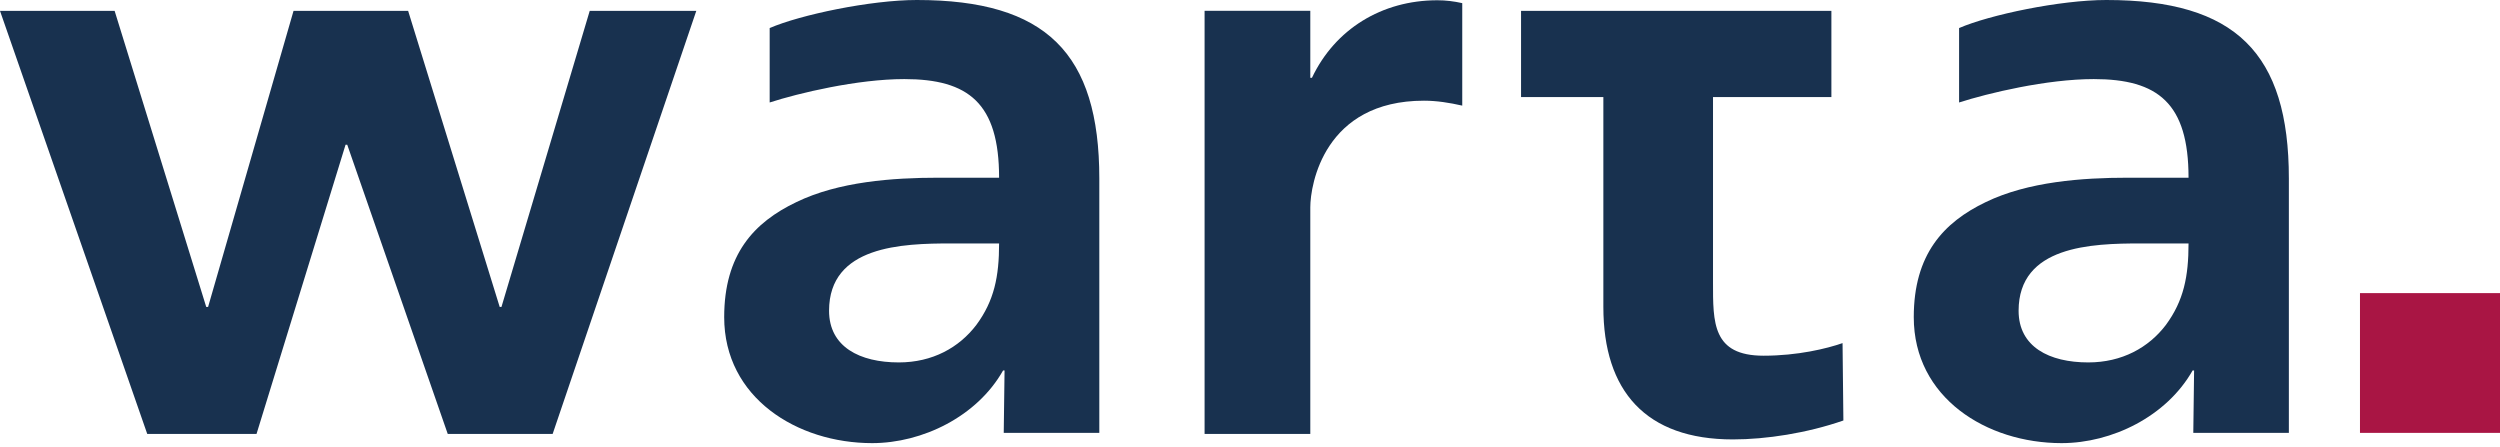 <svg width="358" height="64" viewBox="0 0 358 64" fill="none" xmlns="http://www.w3.org/2000/svg">
<path fill-rule="evenodd" clip-rule="evenodd" d="M0 1.555H16.414L29.534 43.957H29.797L42.035 1.555H58.444L71.558 43.957H71.808L84.449 1.555H99.71L79.138 62.144H64.119L49.724 20.725H49.484L36.733 62.144H21.086L0 1.555Z" fill="#18314F"/>
<path fill-rule="evenodd" clip-rule="evenodd" d="M358 41.974H337.949V61.988H358V41.974" fill="#A91544"/>
<path fill-rule="evenodd" clip-rule="evenodd" d="M139.812 46.53C137.343 49.776 133.532 51.899 128.707 51.899C123.117 51.899 118.722 49.673 118.722 44.502C118.722 35.194 129.167 34.86 136.217 34.86H143.07C143.07 39.58 142.382 43.051 139.812 46.53ZM131.291 2.66815e-06C124.681 2.66815e-06 114.609 2.118 110.217 4.018V14.675C114.343 13.337 122.78 11.325 129.493 11.325C138.706 11.325 143.07 14.787 143.07 25.447H134.438C127.809 25.447 120.08 26.01 114.039 28.942C107.954 31.849 103.704 36.436 103.704 45.417C103.704 56.956 114.141 63.456 124.898 63.456C132.093 63.451 139.922 59.643 143.643 53.049H143.852L143.735 61.988H157.422V33.288V25.567C157.422 7.616 149.788 2.66815e-06 131.291 2.66815e-06" fill="#18314F"/>
<path fill-rule="evenodd" clip-rule="evenodd" d="M310.156 46.53C307.691 49.776 303.872 51.899 299.041 51.899C293.452 51.899 289.064 49.673 289.064 44.502C289.064 35.194 299.494 34.86 306.562 34.86H313.399C313.399 39.58 312.715 43.051 310.156 46.53V46.53ZM301.625 2.66815e-06C295.019 2.66815e-06 284.922 2.118 280.541 4.018V14.675C284.699 13.337 293.094 11.325 299.828 11.325C309.027 11.325 313.399 14.787 313.399 25.447H304.773C298.151 25.447 290.415 26.01 284.357 28.942C278.307 31.849 274.051 36.436 274.051 45.417C274.051 56.956 284.476 63.456 295.225 63.456C302.428 63.451 310.251 59.643 313.984 53.049H314.194L314.08 61.988H327.765V33.288V25.567C327.765 7.616 320.141 2.66815e-06 301.625 2.66815e-06Z" fill="#18314F"/>
<path fill-rule="evenodd" clip-rule="evenodd" d="M262.255 13.896V1.555H217.814V13.896H229.601V43.941C229.601 56.025 235.699 62.926 248.152 62.926C252.898 62.926 258.758 62.028 263.973 60.215L263.853 49.133C261.588 49.924 257.418 50.937 252.548 50.937C245.207 50.937 245.303 46.199 245.303 40.435V13.896H262.255" fill="#18314F"/>
<path fill-rule="evenodd" clip-rule="evenodd" d="M209.394 0.45C208.238 0.188 207.049 0.038 205.83 0.038C197.864 0.038 191.165 4.19 187.873 11.139H187.635V1.549H172.496V62.144H187.635V29.689C187.635 26.414 189.643 14.419 203.917 14.419C205.729 14.419 207.55 14.706 209.394 15.125V0.45" fill="#18314F"/>
</svg>
